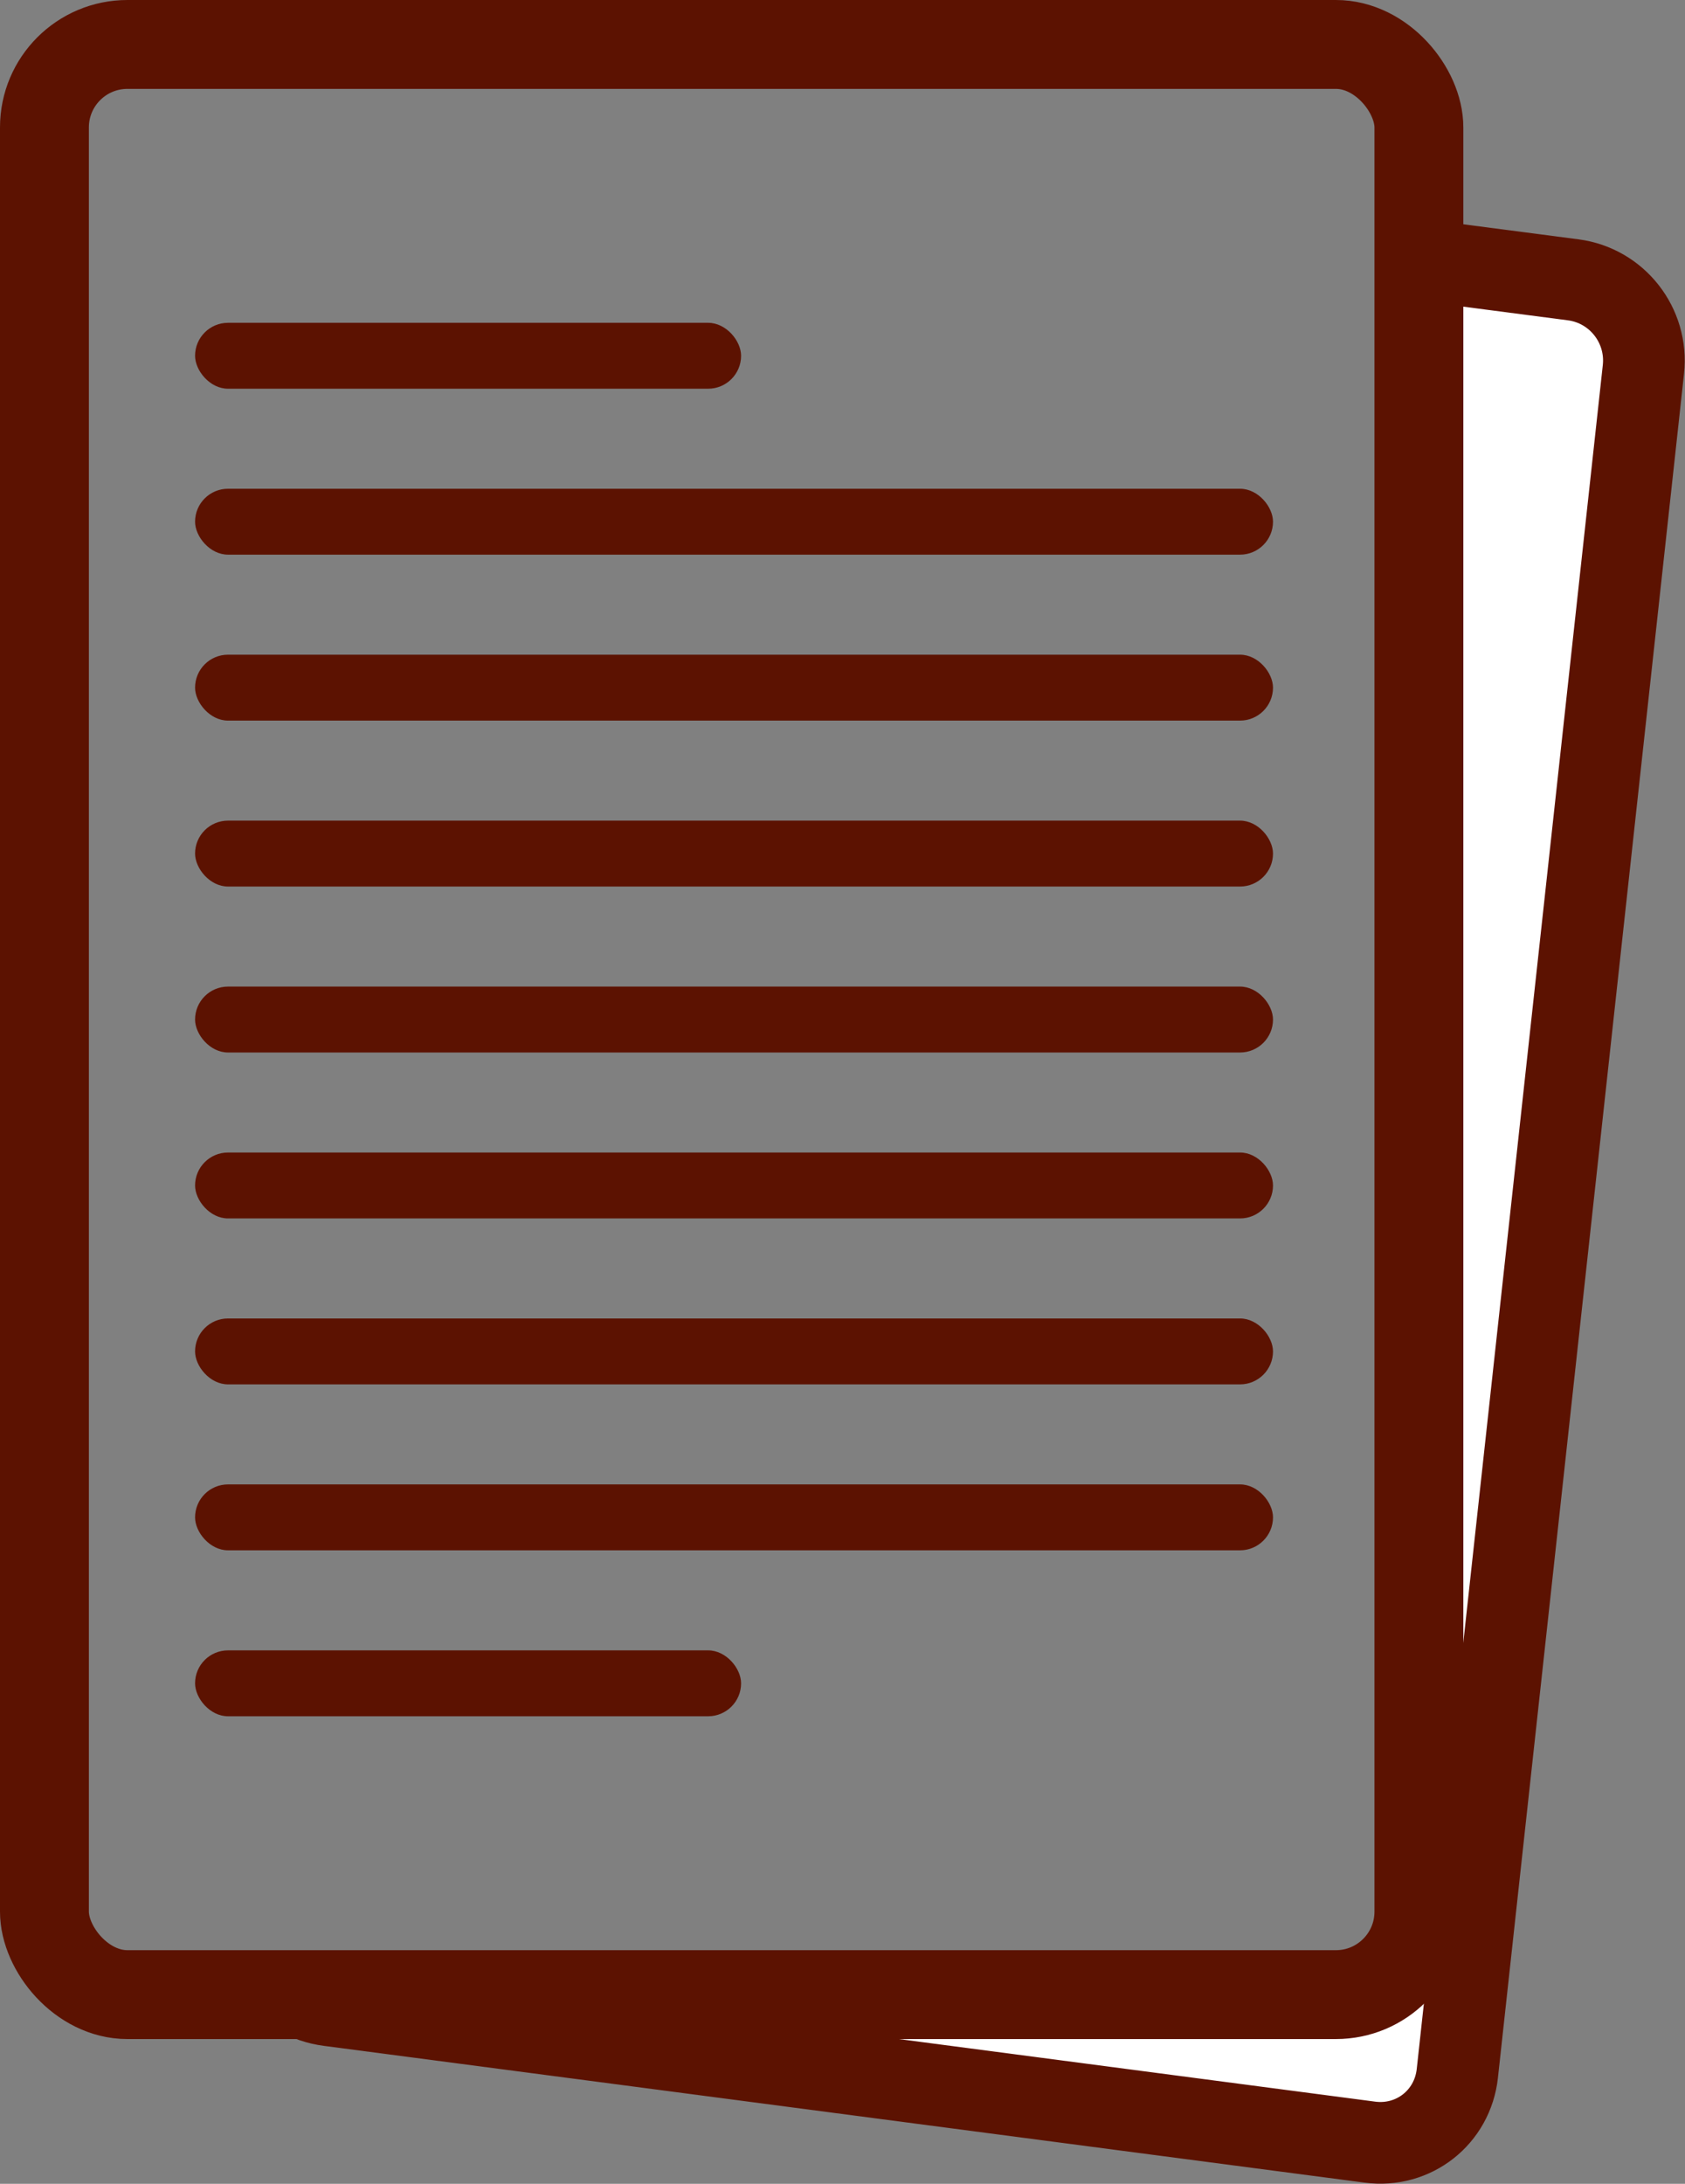 <?xml version="1.0" encoding="UTF-8" standalone="no"?>
<!-- Created with Inkscape (http://www.inkscape.org/) -->

<svg
   xmlns:dc="http://purl.org/dc/elements/1.1/"
   xmlns:cc="http://creativecommons.org/ns#"
   xmlns:rdf="http://www.w3.org/1999/02/22-rdf-syntax-ns#"
   xmlns:svg="http://www.w3.org/2000/svg"
   xmlns="http://www.w3.org/2000/svg"
   xmlns:xlink="http://www.w3.org/1999/xlink"
   xmlns:sodipodi="http://sodipodi.sourceforge.net/DTD/sodipodi-0.dtd"
   xmlns:inkscape="http://www.inkscape.org/namespaces/inkscape"
   version="1.1"
   width="100%"
   height="100%"
   viewBox="0 0 75.841 98.281"
   id="svg6643"
   xml:space="preserve"
   inkscape:version="0.48.5 r10040"
   sodipodi:docname="BonusContract.svg"><rect x="0" y="0" width="75.841" height="98.281" fill="#808080" stroke="none"/><sodipodi:namedview
     pagecolor="#ffffff"
     bordercolor="#666666"
     borderopacity="1"
     objecttolerance="10"
     gridtolerance="10"
     guidetolerance="10"
     inkscape:pageopacity="0"
     inkscape:pageshadow="2"
     inkscape:window-width="816"
     inkscape:window-height="688"
     id="namedview3923"
     showgrid="false"
     fit-margin-top="0"
     fit-margin-left="0"
     fit-margin-right="0"
     fit-margin-bottom="0"
     inkscape:zoom="2.36"
     inkscape:cx="49.585066"
     inkscape:cy="46.674438"
     inkscape:window-x="824"
     inkscape:window-y="206"
     inkscape:window-maximized="0"
     inkscape:current-layer="svg6643" /><defs
     id="defs6649"><linearGradient
       id="linearGradient7161"><stop
         id="stop7163"
         style="stop-color:#a76f37;stop-opacity:1"
         offset="0" /><stop
         id="stop7169"
         style="stop-color:#a76f37;stop-opacity:1"
         offset="0.34" /><stop
         id="stop7171"
         style="stop-color:#ffffff;stop-opacity:1"
         offset="0.34" /><stop
         id="stop7173"
         style="stop-color:#ffffff;stop-opacity:1"
         offset="0.67" /><stop
         id="stop7175"
         style="stop-color:#e63f7d;stop-opacity:1"
         offset="0.67" /><stop
         id="stop7165"
         style="stop-color:#e63f7d;stop-opacity:1"
         offset="1" /></linearGradient><linearGradient
       x1="-0.999"
       y1="50"
       x2="101"
       y2="50"
       id="linearGradient7167"
       xlink:href="#linearGradient7161"
       gradientUnits="userSpaceOnUse" /><linearGradient
       inkscape:collect="always"
       xlink:href="#linearGradient7161"
       id="linearGradient4482"
       gradientUnits="userSpaceOnUse"
       x1="-0.999"
       y1="50"
       x2="101"
       y2="50" /></defs><g
     id="g6739"><path
       id="rect4530"
       transform="translate(0,-1.3628148e-6)"
       d="M 63.875 11.688 L 63.875 86.031 C 63.875 88.1 62.194 89.781 60.125 89.781 L 13.438 89.781 C 13.853 90.029 14.304 90.183 14.812 90.25 L 61.656 96.406 C 63.627 96.665 65.378 95.289 65.594 93.312 L 73.969 16.625 C 74.185 14.649 72.783 12.853 70.812 12.594 L 63.875 11.688 z "
       style="fill:#ffffff;fill-opacity:1;fill-rule:nonzero;stroke:#5c1201;stroke-width:3.676;stroke-linecap:round;stroke-linejoin:miter;stroke-miterlimit:4;stroke-opacity:1;stroke-dasharray:none" /><rect
       ry="3.735"
       y="2"
       x="2"
       height="87.767"
       width="61.864"
       id="rect4484"
       style="fill:none;fill-opacity:1;fill-rule:nonzero;stroke:#5c1201;stroke-width:4;stroke-linecap:round;stroke-linejoin:miter;stroke-miterlimit:4;stroke-opacity:1;stroke-dasharray:none" /><rect
       ry="1.483"
       y="14.528"
       x="8.78"
       height="2.966"
       width="24.576"
       id="rect4486"
       style="fill:#5c1201;fill-opacity:1;fill-rule:nonzero;stroke:none" /><rect
       ry="1.483"
       y="29.464"
       x="8.78"
       height="2.966"
       width="48.517"
       id="rect4490"
       style="fill:#5c1201;fill-opacity:1;fill-rule:nonzero;stroke:none" /><rect
       style="fill:#5c1201;fill-opacity:1;fill-rule:nonzero;stroke:none"
       id="rect4496"
       width="24.576"
       height="2.966"
       x="8.78"
       y="74.274"
       ry="1.483" /><rect
       style="fill:#5c1201;fill-opacity:1;fill-rule:nonzero;stroke:none"
       id="rect4498"
       width="48.517"
       height="2.966"
       x="8.78"
       y="36.932"
       ry="1.483" /><rect
       ry="1.483"
       y="44.401"
       x="8.78"
       height="2.966"
       width="48.517"
       id="rect4500"
       style="fill:#5c1201;fill-opacity:1;fill-rule:nonzero;stroke:none" /><rect
       style="fill:#5c1201;fill-opacity:1;fill-rule:nonzero;stroke:none"
       id="rect4502"
       width="48.517"
       height="2.966"
       x="8.78"
       y="51.869"
       ry="1.483" /><rect
       ry="1.483"
       y="59.337"
       x="8.78"
       height="2.966"
       width="48.517"
       id="rect4504"
       style="fill:#5c1201;fill-opacity:1;fill-rule:nonzero;stroke:none" /><rect
       style="fill:#5c1201;fill-opacity:1;fill-rule:nonzero;stroke:none"
       id="rect4506"
       width="48.517"
       height="2.966"
       x="8.78"
       y="66.805"
       ry="1.483" /><rect
       style="fill:#5c1201;fill-opacity:1;fill-rule:nonzero;stroke:none"
       id="rect4508"
       width="48.517"
       height="2.966"
       x="8.78"
       y="21.996"
       ry="1.483" /></g></svg>